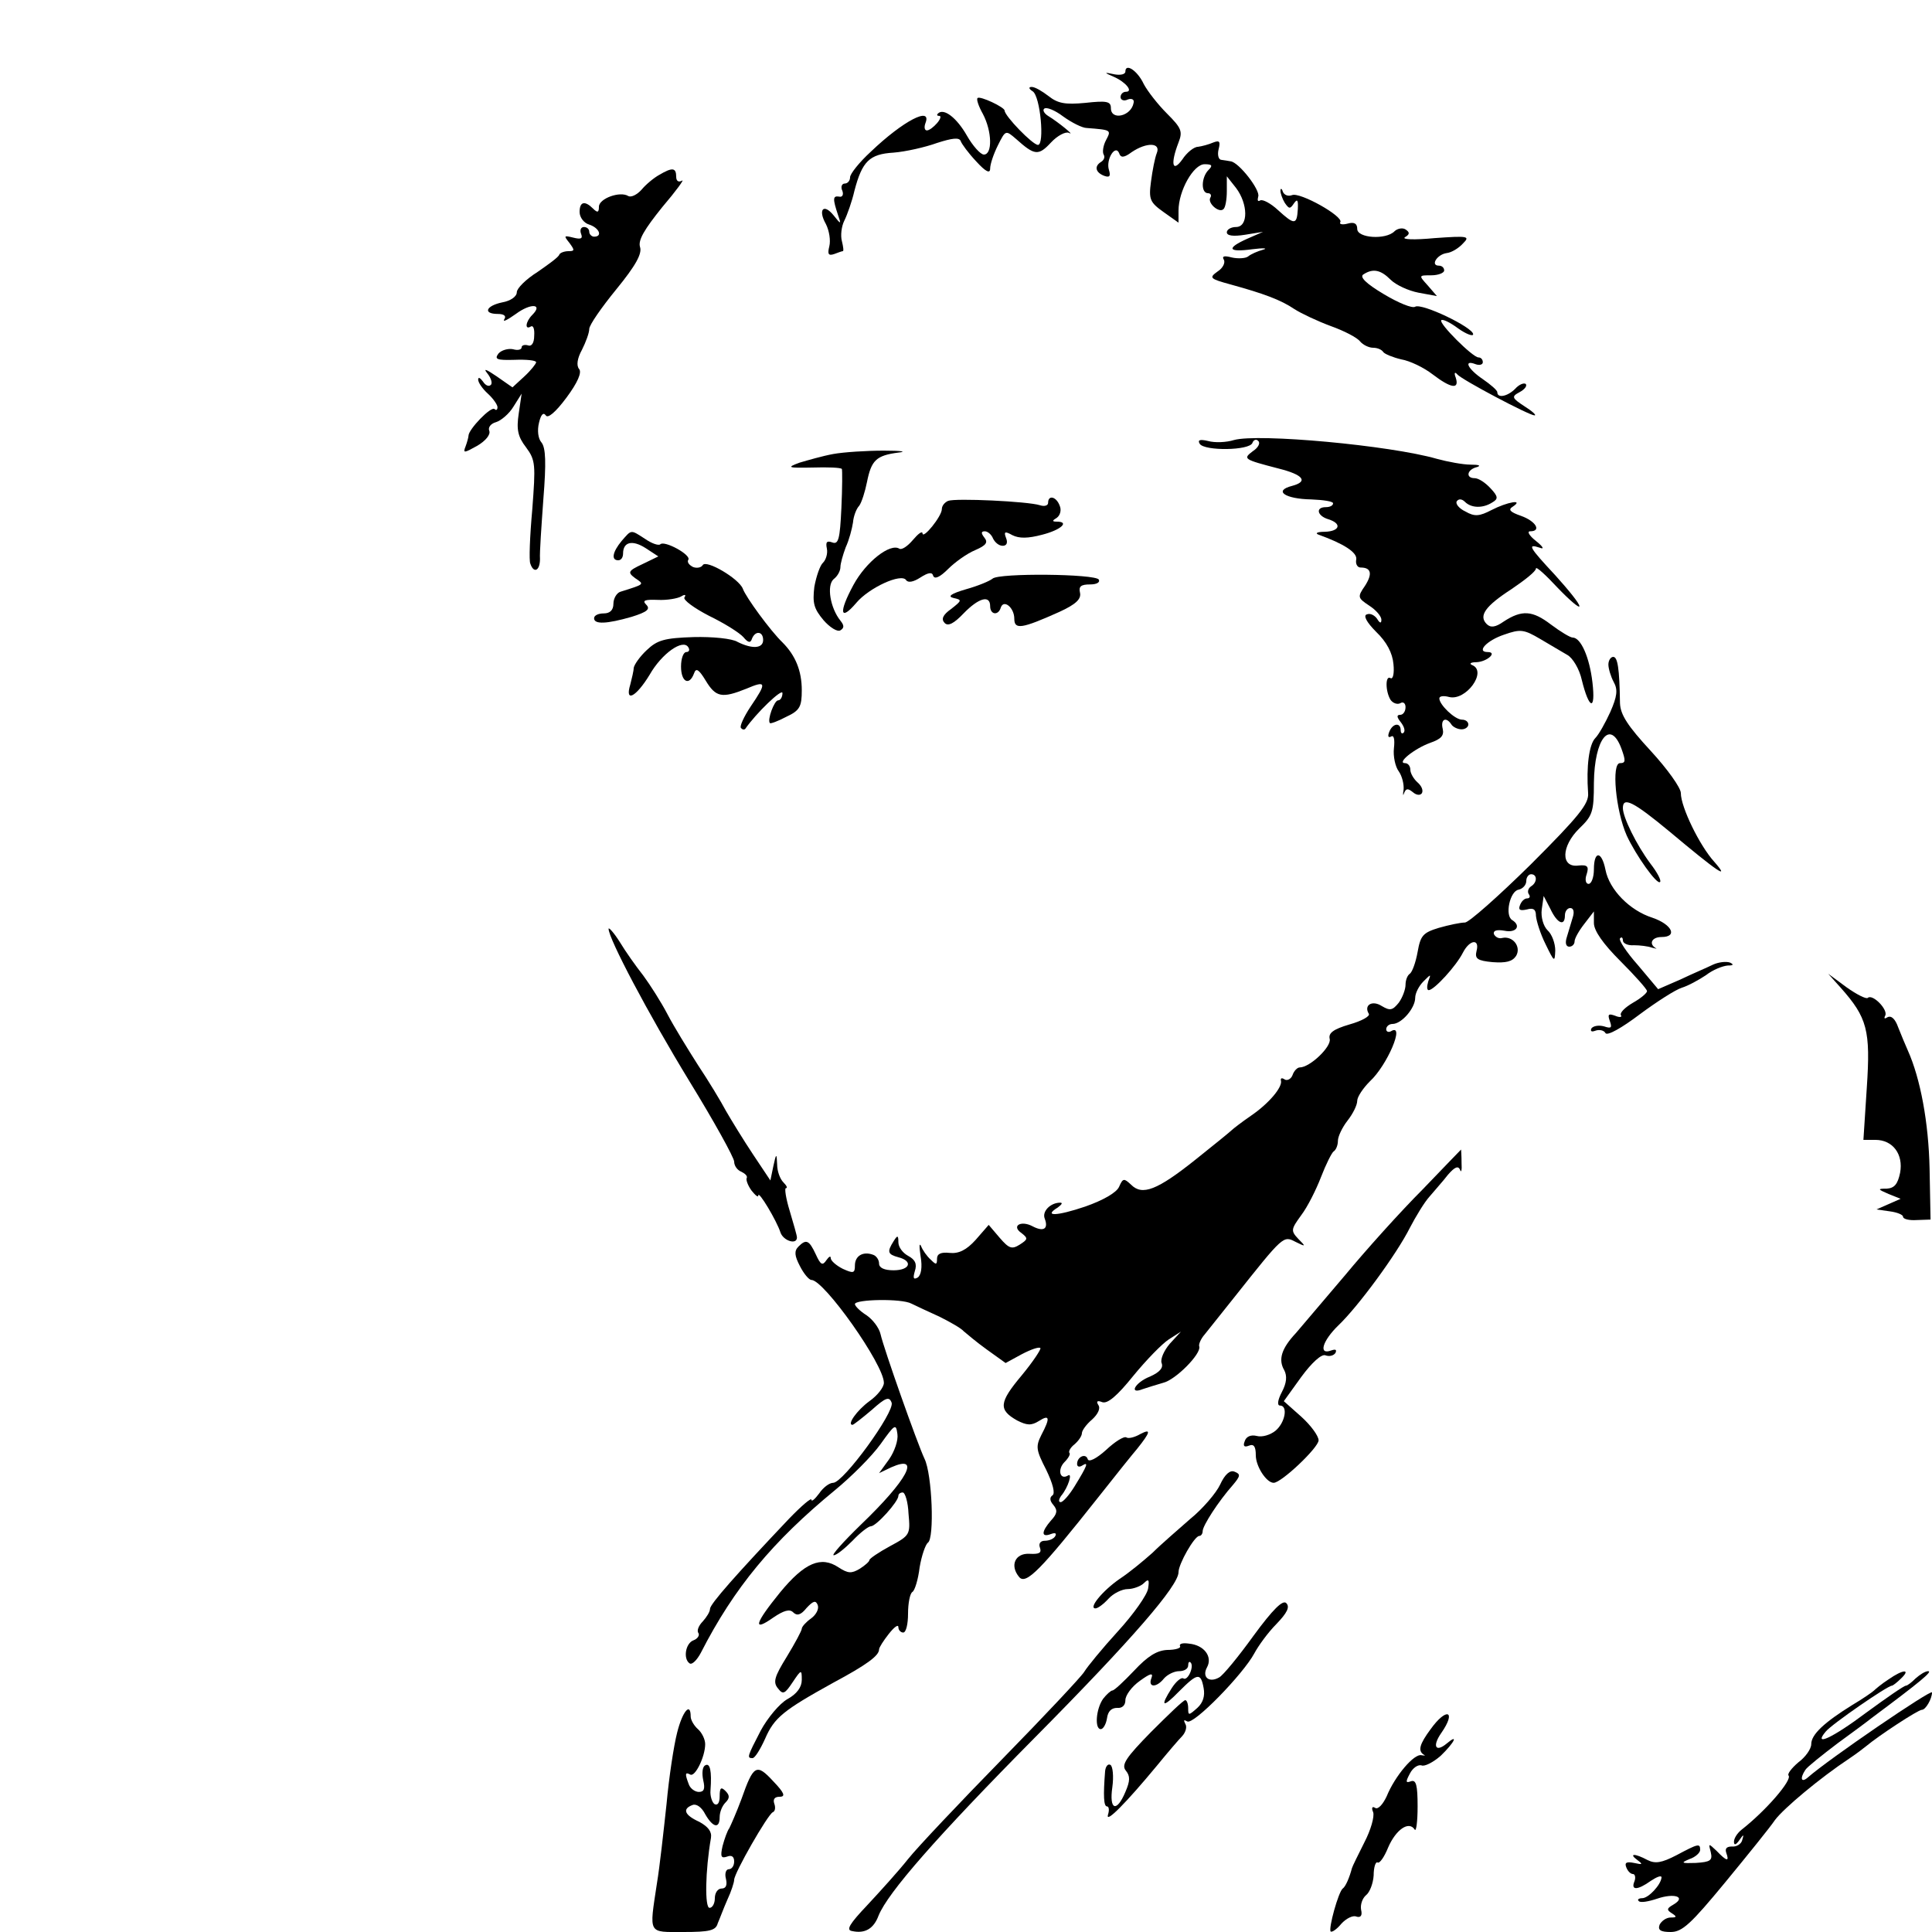 <?xml version="1.0" standalone="no"?>
<!DOCTYPE svg PUBLIC "-//W3C//DTD SVG 20010904//EN"
 "http://www.w3.org/TR/2001/REC-SVG-20010904/DTD/svg10.dtd">
<svg version="1.0" xmlns="http://www.w3.org/2000/svg"
 width="400pt" height="400pt" viewBox="0 0 400 400"
 preserveAspectRatio="xMidYMid meet">
<g transform="translate(0,400) scale(0.1,-0.1)"
fill="#000000" stroke="none">
<path d="M2330 3852 c0 -6 -10 -8 -22 -6 -23 5 -23 4 -2 -5 25 -11 41 -31 25
-31 -6 0 -11 -5 -11 -11 0 -6 7 -9 15 -5 8 3 14 0 12 -7 -5 -28 -47 -37 -47
-11 0 14 -8 16 -53 11 -42 -4 -57 -1 -76 14 -13 10 -28 19 -35 19 -7 0 -6 -4
2 -9 16 -10 25 -111 11 -111 -11 0 -69 60 -69 71 0 7 -51 31 -56 26 -3 -2 2
-17 11 -33 19 -36 20 -84 2 -84 -7 0 -23 18 -35 39 -21 37 -48 58 -60 46 -3
-3 -2 -5 3 -5 4 0 2 -7 -5 -15 -7 -8 -16 -15 -21 -15 -5 0 -6 7 -3 15 14 36
-46 5 -113 -59 -24 -22 -43 -46 -43 -53 0 -7 -5 -13 -11 -13 -6 0 -9 -7 -5
-15 3 -8 0 -14 -7 -12 -13 2 -13 -5 -2 -38 7 -20 6 -20 -9 -1 -21 26 -33 12
-16 -18 7 -14 10 -34 7 -46 -4 -16 -2 -20 10 -16 8 3 16 6 18 6 2 0 1 9 -2 21
-3 11 -1 30 5 42 6 12 16 40 21 62 16 61 31 76 81 79 25 2 65 11 90 20 31 10
46 12 49 4 2 -6 16 -25 32 -42 20 -22 29 -26 29 -15 0 9 7 30 16 48 16 32 16
32 38 13 38 -34 46 -35 72 -7 13 14 30 23 37 20 15 -8 -23 23 -43 35 -8 5 -12
12 -8 15 4 4 22 -3 39 -16 18 -13 40 -24 49 -24 51 -4 51 -4 40 -25 -6 -11 -8
-25 -5 -30 3 -5 1 -11 -5 -15 -15 -9 -12 -22 6 -29 11 -4 14 -1 10 12 -7 21
13 54 21 35 3 -10 10 -10 26 2 31 21 61 20 52 -2 -4 -10 -9 -36 -12 -59 -5
-37 -2 -43 26 -63 l31 -22 0 25 c0 41 31 96 54 96 16 0 17 -3 8 -12 -15 -15
-16 -48 -1 -48 5 0 8 -4 5 -9 -7 -11 18 -33 27 -24 4 3 7 20 7 37 l0 31 19
-24 c25 -33 26 -81 0 -81 -10 0 -19 -5 -19 -11 0 -7 13 -9 38 -5 l37 6 -32
-14 c-45 -20 -41 -29 10 -22 23 3 33 2 22 -1 -11 -3 -25 -9 -31 -14 -5 -4 -21
-5 -34 -2 -15 4 -21 3 -16 -5 3 -6 -2 -17 -13 -24 -18 -13 -17 -15 27 -27 69
-19 104 -32 132 -51 14 -9 48 -25 75 -35 28 -10 55 -24 61 -32 6 -7 18 -13 27
-13 9 0 18 -4 21 -9 3 -4 20 -11 37 -15 18 -3 47 -17 65 -31 38 -29 56 -32 48
-7 -4 10 -2 13 3 7 9 -11 149 -85 160 -85 5 0 -5 9 -21 19 -26 17 -27 20 -10
29 11 6 16 13 13 17 -4 3 -14 -1 -22 -10 -16 -16 -37 -20 -37 -7 0 4 -14 16
-30 27 -31 21 -41 41 -15 31 8 -3 15 -1 15 4 0 6 -4 10 -9 10 -12 0 -83 71
-77 77 3 3 19 -5 35 -17 17 -12 31 -17 31 -12 0 14 -106 65 -120 57 -6 -4 -35
8 -65 26 -37 22 -51 36 -42 41 20 13 36 9 56 -11 11 -11 37 -23 58 -27 l38 -7
-19 22 c-19 21 -19 21 7 21 15 0 27 5 27 10 0 6 -5 10 -11 10 -18 0 -4 23 16
26 10 1 25 10 34 20 15 15 11 16 -59 11 -42 -4 -69 -3 -61 2 10 6 10 10 1 16
-6 4 -17 2 -23 -4 -18 -18 -77 -14 -77 5 0 11 -6 15 -20 11 -11 -3 -18 -1 -15
3 7 12 -84 63 -100 56 -8 -3 -16 0 -19 7 -2 7 -5 8 -5 2 0 -5 4 -17 9 -25 9
-13 11 -13 19 -1 7 10 9 7 8 -12 -2 -33 -7 -33 -41 -2 -15 14 -32 23 -37 20
-5 -3 -6 0 -4 8 5 13 -40 71 -57 73 -4 1 -13 2 -19 3 -6 0 -9 10 -6 22 4 16 2
19 -11 14 -9 -4 -24 -8 -32 -9 -8 0 -23 -12 -32 -26 -21 -29 -25 -9 -8 35 9
23 6 30 -24 60 -19 19 -40 46 -48 61 -13 28 -38 44 -38 26z"/>
<path d="M1365 3638 c-11 -6 -28 -20 -37 -31 -9 -10 -21 -16 -27 -13 -17 11
-61 -5 -61 -22 0 -12 -3 -13 -12 -4 -17 17 -28 15 -28 -7 0 -11 9 -23 20 -26
21 -7 28 -25 10 -25 -5 0 -10 5 -10 10 0 6 -5 10 -11 10 -6 0 -9 -6 -6 -14 4
-10 0 -12 -16 -8 -20 5 -20 4 -8 -11 11 -15 11 -17 -2 -17 -8 0 -17 -3 -19 -7
-1 -5 -22 -20 -45 -36 -24 -15 -43 -34 -43 -42 0 -9 -13 -18 -30 -21 -34 -7
-41 -24 -9 -24 12 0 18 -4 13 -11 -4 -7 7 -1 24 11 31 23 57 21 34 -2 -14 -14
-16 -32 -3 -24 5 3 8 -5 7 -19 0 -16 -6 -23 -13 -20 -7 2 -13 0 -13 -4 0 -5
-8 -7 -18 -4 -10 2 -24 -2 -30 -9 -9 -12 -3 -14 33 -13 25 1 45 -1 45 -5 0 -3
-11 -17 -24 -29 l-25 -23 -33 23 c-22 15 -28 17 -19 6 8 -10 11 -21 7 -24 -4
-4 -11 -1 -16 7 -6 8 -10 10 -10 4 0 -6 9 -19 20 -29 11 -10 20 -23 20 -28 0
-6 -3 -7 -6 -4 -7 7 -54 -42 -54 -55 0 -3 -3 -14 -6 -22 -6 -15 -3 -14 24 1
17 10 28 23 25 31 -3 7 3 15 14 18 10 3 27 17 36 32 l17 27 -6 -41 c-5 -33 -2
-48 15 -70 20 -27 20 -36 13 -129 -5 -55 -7 -106 -4 -112 7 -21 20 -15 20 10
-1 12 3 68 7 124 6 75 5 106 -4 117 -7 8 -9 25 -5 41 4 17 9 22 14 15 4 -7 20
6 43 37 23 31 32 52 26 59 -6 7 -4 22 6 40 8 16 15 35 15 43 0 8 25 44 56 82
40 49 54 74 49 88 -4 14 9 36 46 82 29 34 47 59 41 55 -7 -4 -12 -1 -12 8 0
19 -8 20 -35 4z"/>
<path d="M2555 3089 c-16 -5 -40 -6 -54 -2 -17 4 -22 2 -17 -6 10 -15 103 -14
109 2 2 6 8 9 12 4 5 -4 0 -14 -11 -21 -21 -16 -20 -17 53 -36 52 -13 62 -27
28 -36 -39 -10 -15 -27 40 -28 25 -1 45 -4 45 -8 0 -5 -7 -8 -15 -8 -22 0 -18
-18 5 -25 29 -9 24 -25 -7 -26 -16 0 -21 -3 -13 -6 53 -19 80 -37 78 -51 -2
-9 2 -17 9 -17 22 0 25 -13 9 -38 -16 -23 -15 -25 9 -41 14 -9 25 -22 25 -29
0 -8 -3 -8 -9 2 -5 7 -14 12 -21 9 -8 -2 -1 -16 19 -36 22 -21 34 -44 36 -67
2 -19 -1 -32 -6 -29 -11 7 -11 -27 0 -45 5 -7 14 -10 20 -7 6 4 11 0 11 -8 0
-9 -5 -16 -11 -16 -8 0 -7 -5 1 -15 7 -9 10 -18 6 -22 -3 -3 -6 -1 -6 5 0 17
-17 15 -24 -4 -3 -8 -2 -12 4 -9 6 4 8 -6 6 -24 -2 -17 3 -39 10 -48 7 -10 11
-27 10 -38 -2 -11 -1 -14 1 -7 4 10 8 10 18 2 8 -7 16 -7 19 -2 3 6 -1 15 -9
22 -8 7 -15 19 -15 26 0 8 -5 14 -11 14 -18 0 19 30 52 42 23 8 29 15 26 29
-5 20 7 26 18 9 3 -5 13 -10 21 -10 8 0 14 5 14 10 0 6 -6 10 -13 10 -15 0
-47 31 -47 44 0 5 9 6 20 3 35 -9 80 53 48 66 -7 3 -3 6 9 6 22 1 44 21 23 21
-24 0 -2 24 34 36 34 12 41 11 75 -9 20 -12 46 -27 56 -33 11 -6 25 -29 30
-52 15 -61 29 -65 22 -5 -6 52 -24 93 -41 93 -5 0 -25 12 -45 27 -38 29 -60
31 -98 6 -17 -12 -27 -13 -35 -5 -17 17 -3 37 51 72 28 19 51 37 51 43 0 5 20
-13 45 -40 25 -26 45 -43 45 -38 0 6 -23 34 -50 64 -54 58 -59 66 -32 57 10
-4 7 2 -8 14 -14 11 -19 20 -12 20 24 0 12 21 -19 32 -23 8 -27 13 -17 19 24
16 -11 10 -44 -7 -25 -13 -35 -14 -54 -3 -13 6 -21 16 -18 21 4 6 11 5 17 -1
13 -13 37 -14 57 -1 12 7 12 12 -4 29 -11 12 -25 21 -33 21 -19 0 -16 18 5 23
9 3 4 5 -13 5 -16 0 -48 6 -70 12 -97 28 -370 53 -420 39z"/>
<path d="M1725 3060 c-22 -4 -53 -13 -70 -18 -27 -10 -24 -11 27 -10 32 1 59
0 61 -3 1 -2 1 -39 -1 -81 -3 -64 -6 -76 -19 -71 -11 4 -14 1 -11 -13 2 -10
-2 -23 -8 -29 -6 -5 -14 -28 -18 -50 -4 -34 -1 -45 19 -69 13 -15 29 -25 35
-21 8 5 8 10 0 20 -21 26 -29 73 -14 86 8 6 14 17 14 25 0 7 5 25 11 41 7 15
13 38 15 51 1 13 7 29 13 35 5 7 12 29 16 49 9 45 19 55 65 61 19 2 6 4 -30 4
-36 0 -83 -3 -105 -7z"/>
<path d="M1963 2963 c-7 -3 -13 -10 -13 -17 0 -15 -40 -64 -40 -50 -1 5 -9 -1
-20 -14 -11 -13 -23 -21 -28 -18 -19 12 -69 -27 -95 -75 -31 -57 -28 -77 6
-37 26 31 93 62 103 47 4 -6 15 -4 29 5 17 11 25 12 27 4 3 -8 14 -3 31 14 14
14 39 32 56 39 23 10 27 16 19 26 -7 9 -7 13 1 13 6 0 14 -7 17 -15 4 -8 12
-15 20 -15 8 0 11 6 7 16 -5 13 -3 15 13 6 14 -7 32 -7 62 1 39 10 57 27 30
27 -10 0 -10 2 0 8 7 5 10 16 6 25 -7 19 -24 23 -24 6 0 -6 -8 -8 -17 -5 -25
8 -175 15 -190 9z"/>
<path d="M1287 2880 c-19 -23 -22 -40 -7 -40 6 0 10 6 10 14 0 24 19 29 47 11
l26 -17 -33 -16 c-30 -14 -31 -17 -15 -29 19 -13 21 -12 -30 -28 -8 -2 -15
-14 -15 -25 0 -13 -7 -20 -20 -20 -11 0 -20 -4 -20 -10 0 -13 26 -12 78 3 32
10 39 16 30 25 -9 9 -3 11 24 10 19 -1 41 3 48 7 8 5 11 4 7 -2 -3 -5 20 -22
51 -38 31 -15 63 -35 71 -44 10 -12 15 -13 18 -3 7 17 23 15 23 -3 0 -18 -23
-19 -53 -4 -11 7 -52 11 -91 10 -60 -2 -75 -6 -97 -27 -14 -13 -26 -30 -27
-37 0 -6 -4 -22 -7 -34 -12 -39 12 -26 40 20 25 44 69 75 80 57 4 -6 1 -10 -4
-10 -6 0 -11 -13 -11 -30 0 -32 17 -41 27 -14 4 12 10 8 24 -15 21 -35 34 -37
84 -17 42 18 43 13 9 -37 -14 -21 -23 -41 -20 -44 3 -4 7 -4 9 -2 22 32 77 85
77 74 0 -8 -4 -15 -9 -15 -8 0 -23 -41 -17 -47 1 -2 17 4 34 13 28 13 32 21
32 55 0 40 -13 72 -40 99 -25 24 -76 94 -82 111 -8 21 -76 61 -83 49 -3 -5
-12 -7 -20 -4 -8 4 -13 10 -10 15 7 10 -50 41 -58 32 -4 -3 -18 2 -31 11 -31
20 -28 20 -49 -4z"/>
<path d="M2055 2802 c-6 -5 -30 -15 -55 -22 -31 -9 -39 -15 -26 -18 18 -4 18
-5 -5 -23 -17 -12 -21 -21 -13 -29 7 -7 19 -1 39 20 31 32 55 39 55 15 0 -18
17 -20 22 -3 6 18 28 0 28 -23 0 -23 15 -21 93 14 35 16 46 27 43 40 -3 13 2
17 21 17 13 0 21 4 18 10 -7 12 -207 14 -220 2z"/>
<path d="M3330 2624 c0 -8 5 -25 11 -36 9 -16 7 -30 -7 -62 -10 -22 -24 -47
-31 -54 -13 -13 -19 -59 -15 -114 2 -22 -19 -48 -119 -148 -67 -66 -128 -120
-136 -120 -9 0 -33 -5 -54 -11 -33 -10 -38 -16 -44 -50 -4 -22 -11 -41 -16
-45 -5 -3 -9 -13 -9 -23 0 -9 -6 -26 -14 -37 -13 -16 -18 -17 -35 -7 -20 13
-38 2 -27 -16 3 -5 -15 -15 -40 -22 -34 -10 -44 -18 -41 -30 4 -16 -41 -59
-62 -59 -5 0 -12 -7 -15 -16 -3 -8 -11 -12 -16 -9 -6 4 -9 3 -8 -2 4 -13 -24
-47 -62 -73 -19 -13 -37 -27 -40 -30 -3 -3 -36 -30 -75 -61 -79 -63 -110 -75
-133 -52 -15 14 -17 14 -25 -4 -5 -12 -33 -28 -70 -41 -59 -20 -88 -21 -57 -2
8 6 11 10 5 10 -20 0 -38 -18 -32 -33 8 -21 -2 -28 -25 -16 -24 13 -45 1 -23
-14 14 -11 13 -13 -4 -24 -16 -10 -22 -8 -41 14 l-23 27 -27 -31 c-19 -21 -35
-29 -54 -27 -18 2 -26 -2 -26 -12 0 -13 -2 -13 -13 -2 -8 7 -17 20 -20 28 -4
8 -4 -1 -1 -21 4 -23 1 -39 -6 -44 -9 -5 -10 -1 -6 13 5 15 1 24 -14 32 -11 6
-20 18 -20 28 0 15 -2 15 -10 2 -14 -22 -12 -27 10 -33 31 -8 24 -27 -10 -27
-19 0 -30 5 -30 14 0 8 -6 16 -12 18 -21 8 -38 -2 -38 -22 0 -16 -3 -17 -25
-7 -14 7 -25 17 -25 22 0 6 -4 3 -9 -4 -8 -12 -12 -10 -22 12 -14 30 -20 32
-36 16 -9 -9 -8 -19 3 -40 8 -16 19 -29 24 -29 26 0 150 -175 150 -213 0 -9
-13 -26 -30 -38 -26 -19 -47 -49 -35 -49 2 0 20 14 40 31 29 26 36 28 41 15 7
-19 -100 -166 -121 -166 -8 0 -21 -10 -29 -22 -9 -12 -16 -18 -16 -13 0 5 -21
-13 -47 -40 -108 -114 -163 -176 -163 -186 0 -6 -7 -17 -15 -26 -8 -8 -13 -19
-9 -24 3 -5 -2 -12 -10 -15 -17 -6 -22 -39 -8 -48 5 -3 15 7 23 22 69 135 149
231 278 337 34 28 76 70 94 95 30 42 32 43 35 21 2 -13 -6 -36 -17 -52 l-21
-29 25 12 c63 28 34 -26 -63 -119 -36 -35 -61 -63 -56 -63 6 0 23 14 39 30 16
17 33 30 38 30 11 0 57 51 57 63 0 4 4 7 9 7 5 0 11 -20 12 -44 4 -43 3 -45
-38 -67 -24 -13 -43 -26 -43 -29 0 -3 -9 -11 -20 -18 -17 -10 -24 -10 -44 3
-36 24 -70 10 -121 -52 -52 -64 -58 -83 -14 -52 22 15 34 18 41 11 8 -8 16 -6
28 9 14 15 19 16 23 6 3 -8 -3 -20 -14 -28 -10 -7 -19 -17 -19 -21 0 -4 -14
-30 -31 -58 -26 -42 -29 -53 -18 -66 10 -13 14 -11 30 13 18 27 19 27 19 5 0
-15 -10 -29 -30 -40 -16 -9 -41 -39 -55 -65 -28 -54 -29 -57 -17 -57 5 0 16
18 26 40 19 44 38 59 141 116 69 37 95 56 95 69 0 4 9 18 20 32 11 14 20 21
20 14 0 -6 5 -11 10 -11 6 0 10 18 10 39 0 22 4 42 9 45 5 3 12 26 15 51 4 24
12 47 17 51 14 8 9 142 -7 174 -15 32 -84 227 -91 258 -3 13 -16 30 -29 39
-13 8 -24 19 -24 23 0 10 97 12 117 1 10 -5 36 -17 58 -27 22 -11 45 -24 50
-30 6 -5 27 -23 48 -38 l39 -28 33 18 c19 10 36 16 39 13 2 -2 -15 -28 -39
-57 -47 -56 -48 -71 -9 -93 20 -10 29 -11 45 -1 22 14 24 7 5 -29 -12 -24 -11
-31 10 -72 14 -29 19 -49 13 -53 -6 -4 -6 -11 2 -20 9 -11 8 -18 -5 -32 -20
-23 -21 -36 0 -28 8 3 12 2 9 -4 -3 -6 -13 -10 -22 -10 -9 0 -13 -6 -10 -14 4
-11 -1 -14 -21 -13 -30 2 -42 -24 -22 -48 14 -17 45 15 163 164 37 47 74 93
81 101 28 35 30 43 7 31 -12 -7 -25 -10 -29 -7 -5 3 -24 -9 -42 -26 -20 -18
-36 -26 -38 -19 -4 13 -22 5 -22 -10 0 -6 5 -7 11 -3 13 8 11 1 -16 -43 -11
-18 -24 -33 -29 -33 -5 0 -4 6 1 13 15 18 24 49 14 42 -17 -10 -22 13 -7 28 8
8 13 17 10 19 -2 3 2 11 11 18 8 7 15 17 15 23 0 5 9 18 21 28 12 11 18 23 13
30 -5 8 -2 10 8 6 11 -4 31 13 64 54 27 33 60 67 74 76 l25 16 -23 -25 c-12
-14 -20 -32 -17 -40 4 -10 -4 -19 -24 -28 -31 -12 -45 -38 -15 -26 9 3 28 9
42 13 26 6 79 60 75 75 -2 4 3 16 11 25 8 10 36 45 63 79 100 126 100 126 125
113 22 -11 22 -10 6 6 -16 17 -15 20 6 49 13 17 31 53 41 79 10 26 22 50 26
53 5 3 9 13 9 22 0 9 9 28 20 42 11 14 20 32 20 41 0 8 12 26 26 40 36 33 74
122 44 104 -5 -3 -10 -1 -10 4 0 6 6 11 13 11 19 0 47 33 47 54 0 10 8 25 17
34 16 16 16 16 10 0 -3 -10 -3 -18 1 -18 11 0 57 50 71 78 14 27 35 29 28 3
-4 -16 2 -20 33 -23 28 -2 41 1 49 13 11 19 -7 42 -29 37 -7 -2 -14 2 -17 8
-2 7 5 10 22 7 24 -5 35 10 16 22 -16 9 -5 60 13 63 9 2 16 10 16 18 0 8 5 14
10 14 13 0 13 -17 0 -25 -6 -4 -8 -11 -5 -16 4 -5 2 -9 -3 -9 -6 0 -12 -6 -15
-14 -4 -10 0 -12 14 -9 14 4 19 0 19 -13 1 -11 9 -37 20 -59 18 -37 19 -38 20
-13 0 15 -7 34 -16 42 -9 9 -14 28 -12 43 l4 28 14 -27 c14 -30 30 -37 30 -13
0 8 5 15 11 15 7 0 9 -8 5 -20 -3 -11 -9 -29 -12 -40 -4 -12 -2 -20 5 -20 6 0
11 5 11 11 0 6 9 22 20 36 l20 26 0 -24 c0 -16 19 -43 55 -79 30 -30 55 -58
55 -62 0 -4 -13 -15 -29 -24 -17 -10 -28 -21 -25 -26 3 -4 -3 -5 -12 -1 -14 5
-16 3 -11 -11 5 -14 3 -16 -12 -11 -11 3 -22 1 -26 -4 -3 -6 0 -8 8 -5 8 3 18
1 21 -5 4 -6 34 11 71 39 35 26 74 51 87 55 13 4 35 16 50 26 14 11 34 19 45
20 12 0 13 2 5 6 -8 3 -24 1 -35 -4 -12 -6 -43 -19 -68 -31 l-46 -20 -42 50
c-24 27 -40 52 -37 55 3 4 6 2 6 -4 0 -6 10 -11 23 -10 12 0 29 -2 37 -5 8 -2
12 -3 8 -1 -15 9 -8 23 12 23 34 0 22 26 -19 40 -47 15 -89 58 -97 99 -8 40
-24 40 -24 1 0 -16 -5 -30 -11 -30 -6 0 -8 9 -4 20 5 16 2 20 -17 18 -37 -5
-36 40 2 77 27 26 30 34 30 94 1 92 34 133 57 71 9 -25 9 -30 -3 -30 -18 0 -9
-98 14 -150 19 -41 63 -103 69 -96 3 3 -6 20 -20 38 -29 39 -57 96 -57 115 0
24 21 14 97 -49 99 -83 127 -102 92 -62 -30 33 -69 113 -69 142 0 11 -28 50
-62 87 -48 52 -63 75 -64 99 -1 73 -5 96 -14 96 -5 0 -10 -7 -10 -16z"/>
<path d="M1260 2077 c0 -20 81 -174 167 -315 51 -83 93 -159 93 -167 0 -9 7
-18 15 -21 8 -4 13 -9 11 -13 -2 -3 2 -15 10 -26 8 -10 14 -15 14 -10 0 11 38
-52 46 -77 6 -17 34 -26 34 -10 0 4 -7 28 -15 55 -8 26 -11 47 -8 47 4 0 2 5
-5 12 -7 7 -13 23 -13 37 -1 24 -2 24 -8 -4 l-6 -29 -36 54 c-20 30 -45 71
-56 90 -10 19 -36 62 -58 95 -21 33 -50 80 -63 105 -13 25 -36 61 -50 80 -15
19 -37 50 -49 70 -12 19 -23 31 -23 27z"/>
<path d="M3811 1955 c55 -62 62 -88 54 -207 l-7 -108 25 0 c36 0 58 -30 51
-68 -5 -24 -12 -32 -28 -33 -19 0 -19 -1 4 -11 l25 -10 -25 -11 -25 -11 28 -4
c15 -2 27 -7 27 -11 0 -5 13 -8 28 -7 l29 1 -2 105 c-2 96 -19 187 -45 245 -5
11 -14 33 -20 48 -6 17 -14 25 -22 21 -6 -4 -8 -3 -5 3 7 12 -26 46 -36 37 -3
-3 -23 7 -44 22 l-38 28 26 -29z"/>
<path d="M2945 1537 c-45 -45 -117 -125 -160 -177 -44 -52 -90 -106 -102 -120
-30 -32 -37 -55 -24 -77 6 -12 5 -26 -5 -45 -9 -17 -10 -28 -4 -28 17 0 11
-35 -9 -52 -11 -9 -28 -14 -39 -11 -12 3 -22 -1 -25 -11 -4 -10 -1 -13 9 -9
10 4 14 -2 14 -20 0 -23 22 -57 37 -57 16 0 93 73 93 88 0 9 -16 31 -36 49
l-36 32 36 50 c22 30 42 48 50 45 8 -3 17 -1 21 5 3 7 0 8 -9 5 -27 -10 -18
20 15 52 41 39 121 148 148 202 12 23 30 53 41 65 10 12 28 32 38 45 14 16 21
19 25 10 2 -7 4 -1 3 14 0 16 -1 28 -1 28 0 0 -36 -37 -80 -83z"/>
<path d="M2526 926 c-8 -17 -36 -50 -62 -71 -25 -22 -61 -53 -78 -70 -18 -16
-48 -41 -68 -54 -36 -25 -65 -61 -50 -61 5 0 17 9 27 20 10 11 28 20 40 20 11
0 27 6 33 12 10 10 12 8 9 -11 -2 -13 -30 -53 -63 -89 -32 -35 -63 -73 -69
-83 -5 -9 -82 -91 -170 -181 -88 -90 -176 -183 -195 -207 -19 -24 -57 -66 -84
-95 -37 -39 -45 -52 -32 -54 27 -6 45 5 55 32 19 47 119 162 325 370 200 202
296 313 296 341 0 17 33 75 43 75 4 0 7 5 7 10 0 11 32 61 63 96 15 18 16 22
3 27 -9 4 -20 -5 -30 -27z"/>
<path d="M2595 613 c-31 -43 -63 -82 -71 -86 -21 -12 -36 1 -25 21 12 22 -6
46 -37 49 -13 2 -21 0 -19 -5 3 -4 -9 -8 -26 -8 -22 -1 -41 -13 -69 -43 -21
-22 -41 -41 -45 -41 -3 0 -12 -8 -19 -17 -15 -21 -18 -63 -5 -63 5 0 11 10 13
23 2 14 9 21 21 21 10 -1 17 5 17 16 0 10 13 28 30 40 22 16 28 17 24 6 -8
-20 10 -21 26 -1 7 8 21 15 31 15 11 0 19 5 19 12 0 6 2 9 5 6 8 -8 -6 -39
-15 -33 -4 3 -15 -6 -24 -20 -25 -39 -19 -42 15 -7 38 38 45 40 51 7 3 -16 -1
-30 -13 -41 -18 -16 -19 -16 -19 -1 0 10 -3 17 -6 17 -4 0 -35 -30 -71 -66
-52 -53 -62 -68 -52 -80 9 -11 9 -21 -1 -44 -18 -43 -34 -38 -27 10 3 22 1 43
-4 46 -5 3 -10 -3 -11 -13 -4 -51 -3 -73 4 -73 4 0 5 -8 2 -17 -6 -20 38 25
101 101 22 27 46 55 53 62 7 8 10 19 6 25 -4 8 -3 9 4 5 13 -8 116 98 139 141
8 15 28 43 46 61 22 23 28 35 20 43 -7 7 -27 -12 -68 -68z"/>
<path d="M3910 523 c-14 -9 -27 -20 -30 -23 -3 -3 -23 -17 -45 -30 -58 -36
-85 -61 -85 -81 0 -10 -12 -27 -27 -38 -14 -12 -23 -24 -20 -27 8 -9 -46 -72
-97 -112 -9 -7 -16 -18 -16 -25 0 -8 4 -7 11 3 9 13 10 13 6 0 -2 -8 -12 -14
-21 -13 -11 0 -15 -4 -12 -13 7 -19 1 -18 -20 4 -17 16 -17 16 -12 -3 4 -17
-1 -20 -31 -22 -30 -1 -32 0 -13 8 12 4 22 13 22 19 0 14 -4 13 -49 -11 -31
-16 -44 -18 -60 -10 -26 14 -40 14 -21 0 12 -9 11 -10 -7 -6 -15 3 -20 1 -16
-9 3 -8 9 -14 14 -14 4 0 6 -7 3 -15 -8 -19 6 -19 34 1 12 8 22 12 22 7 -1
-15 -27 -43 -40 -43 -7 0 -11 -3 -7 -6 3 -4 20 -1 38 5 35 12 61 4 34 -12 -14
-8 -15 -11 -4 -18 11 -7 11 -9 -2 -9 -9 0 -19 -7 -23 -15 -4 -11 2 -15 23 -15
24 0 42 17 113 103 46 56 93 114 103 129 18 24 93 87 155 128 12 8 28 20 34
25 25 21 107 75 115 75 8 0 21 23 21 36 0 8 -214 -138 -257 -176 -14 -12 -17
-2 -5 16 4 6 34 30 67 55 33 24 64 47 70 52 102 76 127 97 117 97 -6 0 -17 -7
-26 -15 -8 -8 -17 -15 -20 -15 -4 0 -40 -25 -81 -55 -72 -54 -112 -72 -85 -40
12 15 128 95 137 95 2 0 11 7 19 15 21 20 4 19 -26 -2z"/>
<path d="M1402 413 c-7 -27 -17 -93 -22 -148 -6 -55 -14 -129 -20 -165 -16
-106 -19 -100 55 -100 54 0 67 3 71 18 4 9 12 31 20 49 8 17 14 36 14 41 0 14
70 136 80 140 5 2 6 10 3 18 -3 9 1 14 11 14 13 0 10 8 -13 32 -35 38 -41 34
-66 -37 -10 -27 -22 -54 -25 -60 -4 -5 -10 -22 -14 -37 -5 -22 -3 -26 9 -22
10 4 15 0 15 -10 0 -9 -5 -16 -11 -16 -6 0 -9 -9 -6 -20 3 -13 0 -20 -9 -20
-8 0 -14 -9 -14 -20 0 -11 -5 -20 -11 -20 -10 0 -9 76 3 145 2 13 -6 23 -24
33 -31 14 -36 27 -14 35 8 3 19 -5 26 -19 16 -28 30 -31 30 -6 0 10 5 23 12
30 9 9 9 15 0 24 -9 9 -12 7 -12 -11 0 -13 -4 -20 -11 -16 -5 4 -9 17 -8 28 3
41 -1 58 -11 52 -6 -3 -7 -17 -4 -31 4 -17 2 -24 -9 -24 -8 0 -18 7 -21 16 -8
21 -8 26 3 20 10 -6 31 37 31 63 0 10 -7 24 -15 31 -8 7 -15 19 -15 26 0 31
-17 11 -28 -33z"/>
<path d="M2962 420 c-23 -31 -27 -45 -14 -53 4 -2 2 -2 -5 -1 -15 4 -55 -43
-72 -85 -8 -17 -18 -28 -24 -24 -6 4 -8 0 -4 -9 3 -9 -5 -37 -18 -62 -13 -26
-25 -50 -26 -54 -5 -19 -13 -38 -19 -42 -9 -7 -30 -83 -25 -89 3 -2 13 5 22
16 10 11 24 18 31 15 9 -3 13 2 10 14 -2 11 3 24 10 30 8 6 15 25 16 41 0 17
4 29 8 27 4 -3 14 11 22 31 16 37 43 56 55 37 3 -5 6 16 6 48 0 44 -3 56 -14
52 -11 -4 -11 -1 -2 16 6 12 17 19 24 17 6 -3 24 6 40 20 28 27 38 47 12 25
-23 -19 -30 -5 -11 22 32 46 11 54 -22 8z"/>
</g>
</svg>

